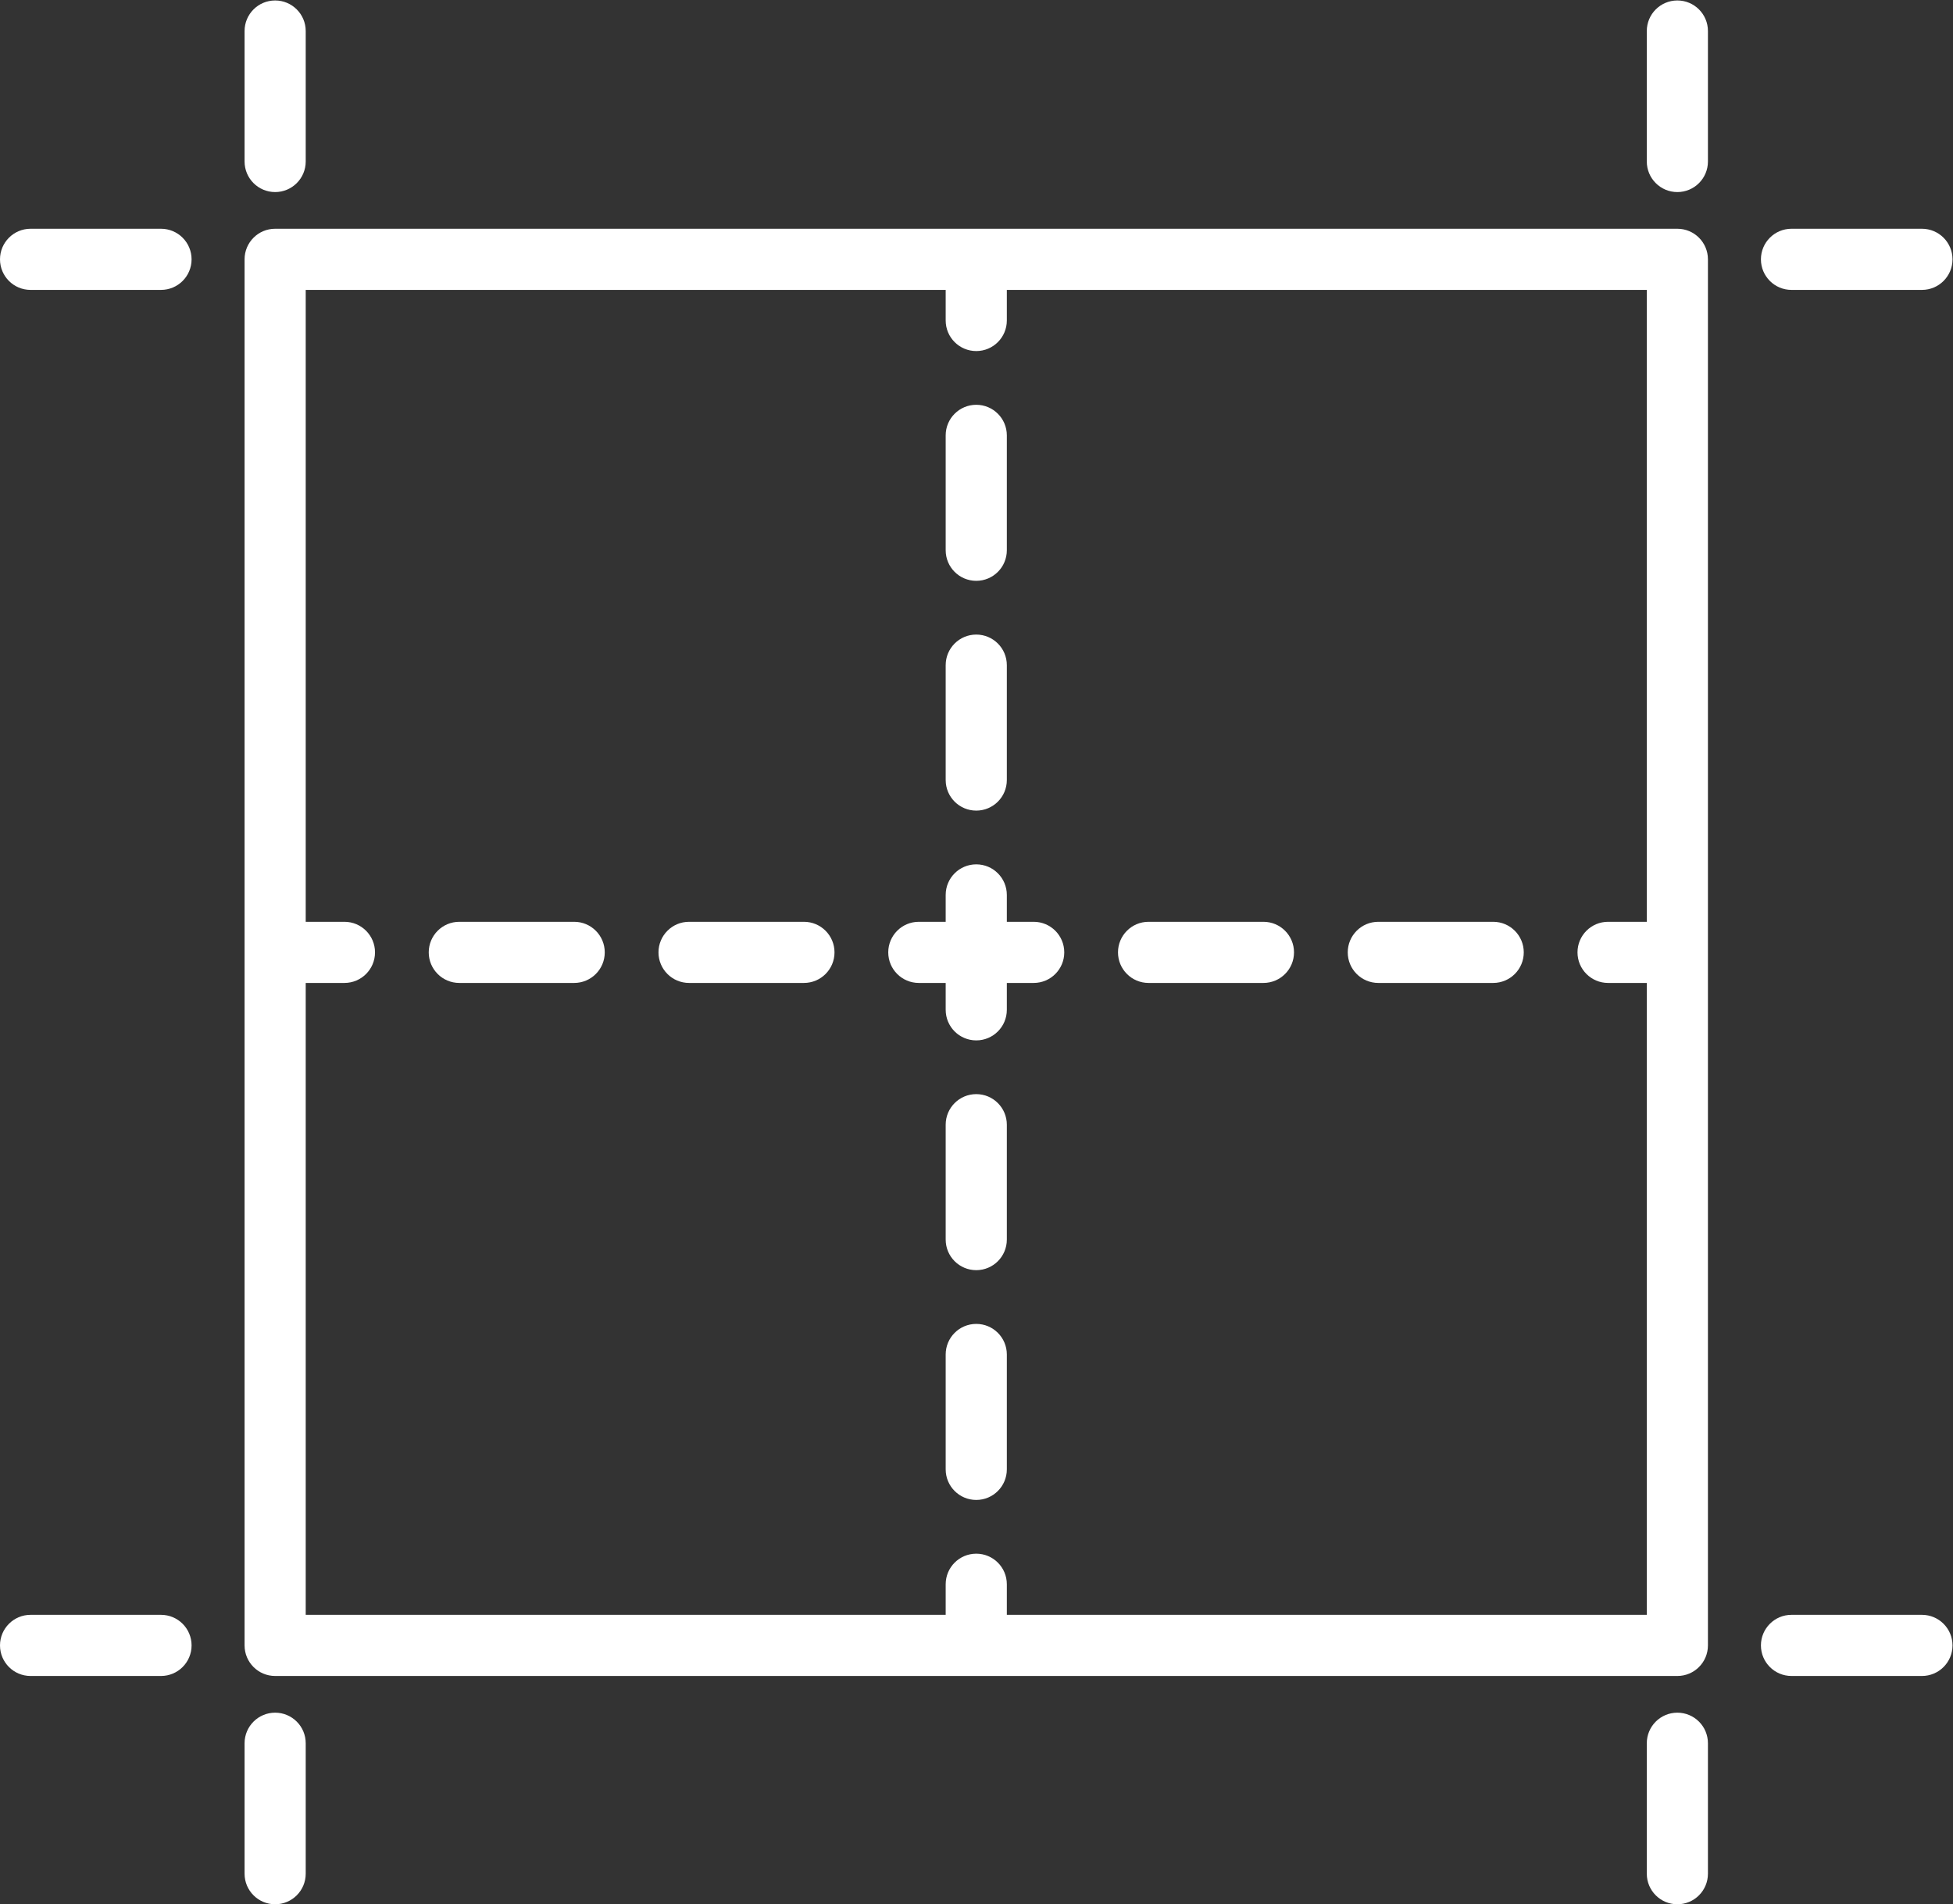 <?xml version="1.0" encoding="UTF-8" standalone="no"?>
<svg
   xmlns:dc="http://purl.org/dc/elements/1.1/"
   xmlns:cc="http://creativecommons.org/ns#"
   xmlns:rdf="http://www.w3.org/1999/02/22-rdf-syntax-ns#"
   xmlns:svg="http://www.w3.org/2000/svg"
   xmlns="http://www.w3.org/2000/svg"
   viewBox="0 0 682.667 665.56"
   height="665.56"
   width="682.667"
   xml:space="preserve"
   id="svg2"
   version="1.1"><rect x="0" y="0" width="682.667" height="665.56" fill="#333333" stroke="none"/><defs
     id="defs6" /><g
     transform="matrix(1.333,0,0,-1.333,0,665.56)"
     id="g10"><g
       transform="scale(0.1)"
       id="g12"><path
         id="path14"
         style="fill:#ffffff;fill-opacity:1;fill-rule:nonzero;stroke:none"
         d="m 2560,2124.19 c -44.28,0 -80.17,-35.9 -80.17,-80.17 v -301.23 c 0,-44.28 35.89,-80.17 80.17,-80.17 44.28,0 80.17,35.89 80.17,80.17 v 301.23 c 0,44.27 -35.89,80.17 -80.17,80.17" /><path
         id="path16"
         style="fill:#ffffff;fill-opacity:1;fill-rule:nonzero;stroke:none"
         d="m 2560,2867.55 c 44.28,0 80.17,35.89 80.17,80.17 v 301.23 c 0,44.28 -35.89,80.17 -80.17,80.17 -44.28,0 -80.17,-35.89 -80.17,-80.17 v -301.23 c 0,-44.28 35.89,-80.17 80.17,-80.17" /><path
         id="path18"
         style="fill:#ffffff;fill-opacity:1;fill-rule:nonzero;stroke:none"
         d="m 2560,1521.72 c -44.28,0 -80.17,-35.9 -80.17,-80.17 v -301.24 c 0,-44.27 35.89,-80.16 80.17,-80.16 44.28,0 80.17,35.89 80.17,80.16 v 301.24 c 0,44.27 -35.89,80.17 -80.17,80.17" /><path
         id="path20"
         style="fill:#ffffff;fill-opacity:1;fill-rule:nonzero;stroke:none"
         d="m 2560,3470.02 c 44.28,0 80.17,35.89 80.17,80.17 v 301.23 c 0,44.28 -35.89,80.17 -80.17,80.17 -44.28,0 -80.17,-35.89 -80.17,-80.17 v -301.23 c 0,-44.28 35.89,-80.17 80.17,-80.17" /><path
         id="path22"
         style="fill:#ffffff;fill-opacity:1;fill-rule:nonzero;stroke:none"
         d="m 1505.68,2576.03 h -301.24 c -44.28,0 -80.17,-35.89 -80.17,-80.17 0,-44.27 35.89,-80.16 80.17,-80.16 h 301.24 c 44.28,0 80.16,35.89 80.16,80.16 0,44.28 -35.88,80.17 -80.16,80.17" /><path
         id="path24"
         style="fill:#ffffff;fill-opacity:1;fill-rule:nonzero;stroke:none"
         d="M 2108.15,2576.03 H 1806.9 c -44.28,0 -80.17,-35.89 -80.17,-80.17 0,-44.27 35.89,-80.16 80.17,-80.16 h 301.25 c 44.28,0 80.16,35.89 80.16,80.16 0,44.28 -35.88,80.17 -80.16,80.17" /><path
         id="path26"
         style="fill:#ffffff;fill-opacity:1;fill-rule:nonzero;stroke:none"
         d="m 2710.62,2576.03 h -70.45 v 70.45 c 0,44.27 -35.89,80.17 -80.17,80.17 -44.28,0 -80.17,-35.9 -80.17,-80.17 v -70.45 h -70.45 c -44.28,0 -80.16,-35.89 -80.16,-80.17 0,-44.27 35.88,-80.16 80.16,-80.16 h 70.45 v -70.45 c 0,-44.28 35.89,-80.17 80.17,-80.17 44.28,0 80.17,35.89 80.17,80.17 v 70.45 h 70.45 c 44.28,0 80.16,35.89 80.16,80.16 0,44.28 -35.89,80.17 -80.16,80.17" /><path
         id="path28"
         style="fill:#ffffff;fill-opacity:1;fill-rule:nonzero;stroke:none"
         d="M 3915.55,2576.03 H 3614.3 c -44.28,0 -80.16,-35.89 -80.16,-80.17 0,-44.27 35.88,-80.16 80.16,-80.16 h 301.25 c 44.28,0 80.17,35.89 80.17,80.16 0,44.28 -35.89,80.17 -80.17,80.17" /><path
         id="path30"
         style="fill:#ffffff;fill-opacity:1;fill-rule:nonzero;stroke:none"
         d="m 3313.08,2576.03 h -301.24 c -44.28,0 -80.16,-35.89 -80.16,-80.17 0,-44.27 35.88,-80.16 80.16,-80.16 h 301.24 c 44.28,0 80.17,35.89 80.17,80.16 0,44.28 -35.89,80.17 -80.17,80.17" /><path
         id="path32"
         style="fill:#ffffff;fill-opacity:1;fill-rule:nonzero;stroke:none"
         d="m 2640.17,758.91 v 80.168 c 0,44.274 -35.89,80.172 -80.17,80.172 -44.28,0 -80.17,-35.898 -80.17,-80.172 V 758.91 H 801.672 V 2415.7 h 101.543 c 44.285,0 80.168,35.89 80.168,80.16 0,44.28 -35.883,80.17 -80.168,80.17 H 801.672 V 4232.82 H 2479.83 v -80.17 c 0,-44.27 35.89,-80.17 80.17,-80.17 44.28,0 80.17,35.9 80.17,80.17 v 80.17 H 4318.33 V 2576.03 h -101.55 c -44.28,0 -80.16,-35.89 -80.16,-80.17 0,-44.27 35.88,-80.16 80.16,-80.16 h 101.55 V 758.91 Z M 4398.5,4393.15 H 721.504 c -44.285,0 -80.168,-35.89 -80.168,-80.17 V 678.738 c 0,-44.269 35.883,-80.156 80.168,-80.156 H 4398.5 c 44.28,0 80.16,35.887 80.16,80.156 V 4312.98 c 0,44.28 -35.88,80.17 -80.16,80.17" /><path
         id="path34"
         style="fill:#ffffff;fill-opacity:1;fill-rule:nonzero;stroke:none"
         d="m 4398.5,4991.73 c -44.29,0 -80.17,-35.89 -80.17,-80.17 v -342.04 c 0,-44.28 35.88,-80.17 80.17,-80.17 44.28,0 80.16,35.89 80.16,80.17 v 342.04 c 0,44.28 -35.88,80.17 -80.16,80.17" /><path
         id="path36"
         style="fill:#ffffff;fill-opacity:1;fill-rule:nonzero;stroke:none"
         d="m 4697.79,4232.82 h 342.04 c 44.29,0 80.17,35.89 80.17,80.16 0,44.28 -35.88,80.17 -80.17,80.17 h -342.04 c -44.29,0 -80.17,-35.89 -80.17,-80.17 0,-44.27 35.88,-80.16 80.17,-80.16" /><path
         id="path38"
         style="fill:#ffffff;fill-opacity:1;fill-rule:nonzero;stroke:none"
         d="m 721.504,4489.35 c 44.281,0 80.168,35.89 80.168,80.17 v 342.04 c 0,44.28 -35.887,80.17 -80.168,80.17 -44.285,0 -80.168,-35.89 -80.168,-80.17 v -342.04 c 0,-44.28 35.883,-80.17 80.168,-80.17" /><path
         id="path40"
         style="fill:#ffffff;fill-opacity:1;fill-rule:nonzero;stroke:none"
         d="M 422.215,4393.15 H 80.168 C 35.883,4393.15 0,4357.26 0,4312.98 c 0,-44.27 35.883,-80.16 80.168,-80.16 h 342.047 c 44.281,0 80.164,35.89 80.164,80.16 0,44.28 -35.883,80.17 -80.164,80.17" /><path
         id="path42"
         style="fill:#ffffff;fill-opacity:1;fill-rule:nonzero;stroke:none"
         d="m 4398.5,502.379 c -44.29,0 -80.17,-35.899 -80.17,-80.168 V 80.16 C 4318.33,35.891 4354.21,0 4398.5,0 c 44.28,0 80.16,35.891 80.16,80.16 V 422.211 c 0,44.269 -35.88,80.168 -80.16,80.168" /><path
         id="path44"
         style="fill:#ffffff;fill-opacity:1;fill-rule:nonzero;stroke:none"
         d="m 5039.83,758.91 h -342.04 c -44.29,0 -80.17,-35.89 -80.17,-80.172 0,-44.269 35.88,-80.156 80.17,-80.156 h 342.04 c 44.29,0 80.17,35.887 80.17,80.156 0,44.282 -35.88,80.172 -80.17,80.172" /><path
         id="path46"
         style="fill:#ffffff;fill-opacity:1;fill-rule:nonzero;stroke:none"
         d="m 721.504,502.379 c -44.285,0 -80.168,-35.899 -80.168,-80.168 V 80.16 C 641.336,35.891 677.219,0 721.504,0 c 44.281,0 80.168,35.891 80.168,80.16 V 422.211 c 0,44.269 -35.887,80.168 -80.168,80.168" /><path
         id="path48"
         style="fill:#ffffff;fill-opacity:1;fill-rule:nonzero;stroke:none"
         d="M 422.215,758.91 H 80.168 C 35.883,758.91 0,723.02 0,678.738 0,634.469 35.883,598.582 80.168,598.582 h 342.047 c 44.281,0 80.164,35.887 80.164,80.156 0,44.282 -35.883,80.172 -80.164,80.172" /></g></g></svg>